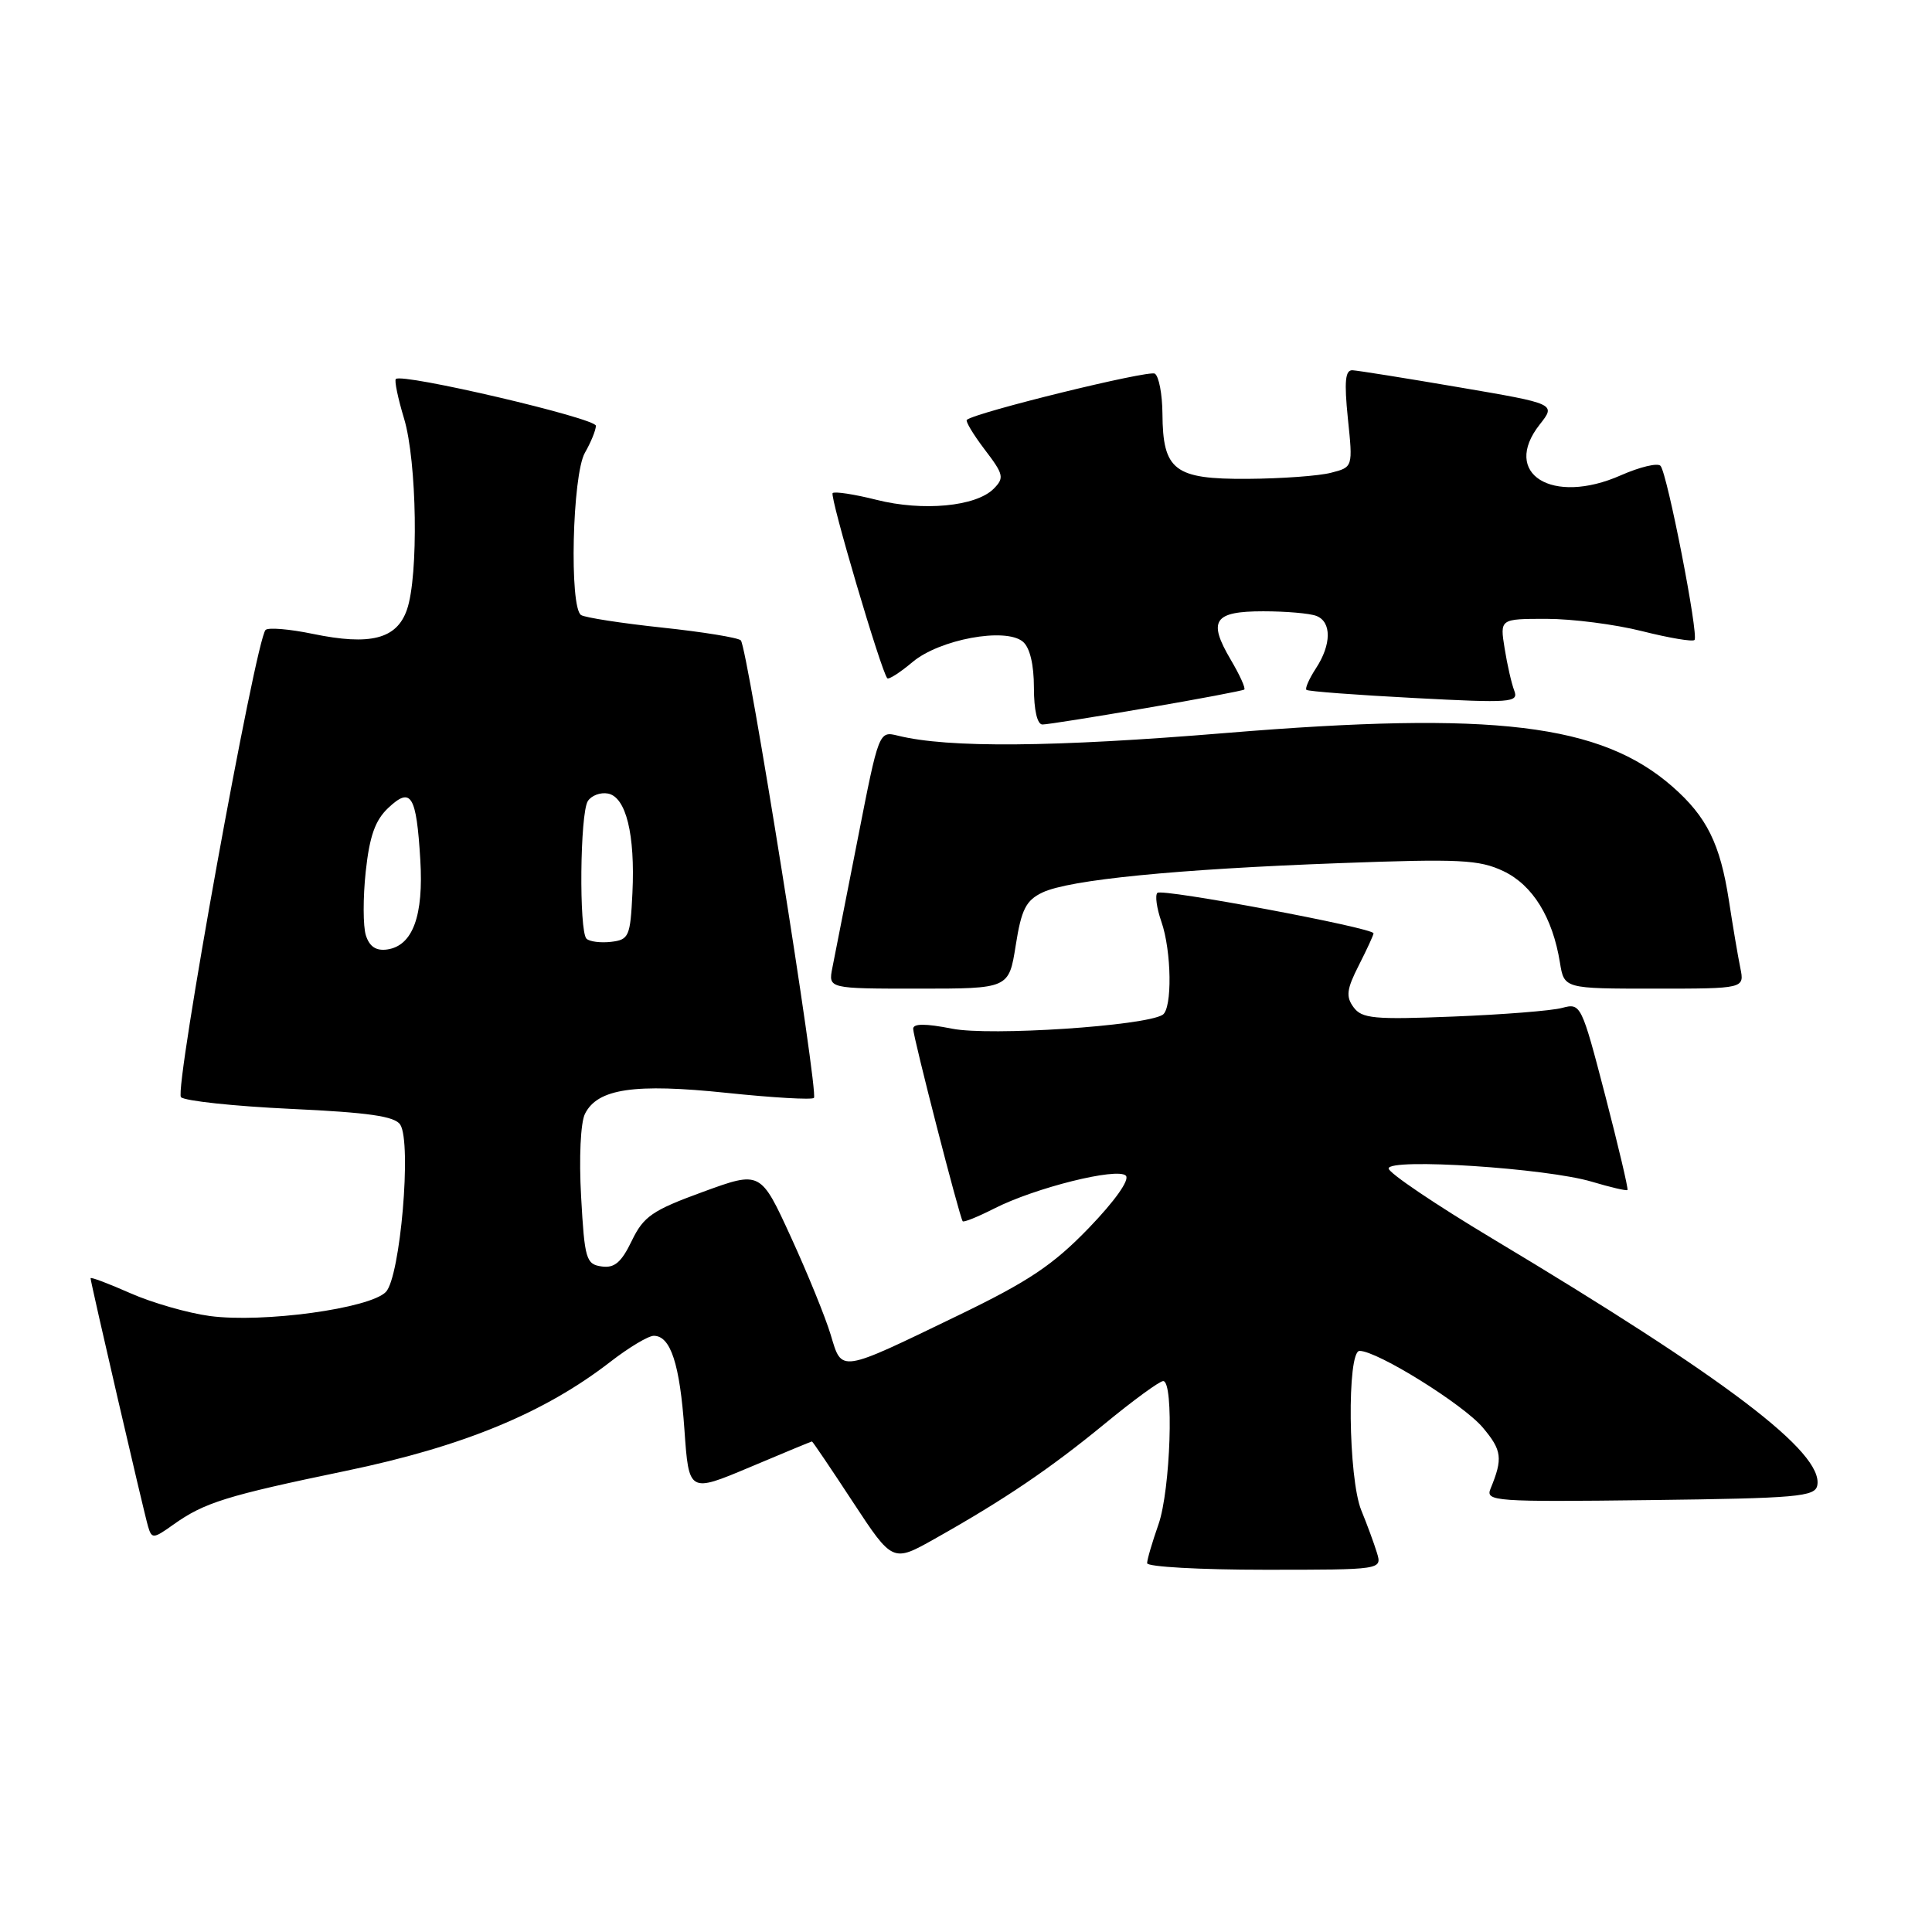 <?xml version="1.0" encoding="UTF-8" standalone="no"?>
<!DOCTYPE svg PUBLIC "-//W3C//DTD SVG 1.1//EN" "http://www.w3.org/Graphics/SVG/1.1/DTD/svg11.dtd" >
<svg xmlns="http://www.w3.org/2000/svg" xmlns:xlink="http://www.w3.org/1999/xlink" version="1.1" viewBox="0 0 256 256">
 <g >
 <path fill="currentColor"
d=" M 182.45 205.75 C 182.07 204.51 181.14 201.98 180.38 200.13 C 178.64 195.88 178.46 179.00 180.15 179.00 C 182.50 179.00 193.91 186.10 196.48 189.16 C 199.02 192.18 199.16 193.24 197.50 197.27 C 196.81 198.94 198.05 199.02 218.62 198.77 C 238.17 198.53 240.51 198.32 240.80 196.82 C 241.63 192.47 228.82 182.74 197.75 164.12 C 190.19 159.59 184.00 155.41 184.00 154.83 C 184.00 153.42 204.98 154.79 210.95 156.59 C 213.40 157.32 215.52 157.82 215.65 157.68 C 215.78 157.55 214.45 151.91 212.70 145.16 C 209.56 133.09 209.46 132.89 207.00 133.55 C 205.62 133.93 199.12 134.44 192.55 134.70 C 182.07 135.12 180.45 134.97 179.35 133.46 C 178.31 132.05 178.44 131.07 180.05 127.91 C 181.12 125.80 182.00 123.90 182.00 123.67 C 182.00 122.95 153.96 117.70 153.36 118.31 C 153.03 118.63 153.27 120.34 153.88 122.10 C 155.25 126.01 155.35 133.67 154.05 134.47 C 151.66 135.95 131.17 137.30 126.18 136.31 C 122.62 135.61 121.00 135.61 121.00 136.32 C 121.00 137.41 127.14 161.27 127.56 161.82 C 127.69 162.00 129.56 161.24 131.71 160.15 C 137.11 157.39 148.06 154.66 149.18 155.78 C 149.72 156.32 147.74 159.12 144.28 162.71 C 139.55 167.61 136.32 169.78 126.98 174.29 C 111.12 181.96 111.58 181.89 110.08 176.89 C 109.40 174.61 107.03 168.78 104.81 163.94 C 100.78 155.14 100.78 155.14 93.14 157.93 C 86.43 160.38 85.28 161.17 83.71 164.42 C 82.33 167.28 81.42 168.06 79.71 167.81 C 77.66 167.52 77.46 166.84 77.00 158.56 C 76.71 153.43 76.93 148.75 77.51 147.59 C 79.18 144.25 84.06 143.53 96.29 144.81 C 102.38 145.45 107.59 145.75 107.85 145.48 C 108.49 144.84 99.04 85.71 98.16 84.85 C 97.80 84.49 93.11 83.73 87.75 83.16 C 82.39 82.59 77.55 81.84 77.00 81.50 C 75.42 80.52 75.83 62.93 77.50 60.00 C 78.29 58.62 78.95 57.02 78.96 56.42 C 79.00 55.42 53.27 49.40 52.45 50.22 C 52.24 50.42 52.73 52.78 53.54 55.46 C 55.25 61.13 55.48 76.33 53.92 80.79 C 52.57 84.68 49.08 85.57 41.44 83.99 C 38.36 83.35 35.55 83.12 35.19 83.47 C 33.87 84.80 23.06 144.46 23.98 145.38 C 24.48 145.88 31.02 146.58 38.50 146.93 C 48.86 147.41 52.33 147.91 53.04 149.03 C 54.57 151.45 53.04 169.21 51.13 171.19 C 49.01 173.38 34.86 175.32 27.81 174.38 C 24.90 173.99 20.16 172.63 17.26 171.35 C 14.37 170.07 12.00 169.18 12.00 169.37 C 12.00 169.90 19.04 200.30 19.62 202.27 C 20.11 203.92 20.32 203.91 22.94 202.04 C 27.08 199.09 29.94 198.20 45.87 194.89 C 61.37 191.67 72.16 187.21 80.91 180.42 C 83.34 178.54 85.91 177.00 86.63 177.00 C 88.86 177.00 90.08 180.74 90.69 189.44 C 91.28 197.81 91.28 197.81 99.36 194.41 C 103.80 192.53 107.51 191.00 107.59 191.00 C 107.68 191.00 110.12 194.61 113.01 199.02 C 118.28 207.04 118.28 207.04 123.89 203.88 C 133.13 198.68 139.12 194.62 146.38 188.66 C 150.16 185.55 153.65 183.00 154.13 183.00 C 155.58 183.00 155.10 197.45 153.50 202.00 C 152.68 204.34 152.00 206.64 152.00 207.13 C 152.00 207.61 159.01 208.00 167.57 208.00 C 183.13 208.00 183.13 208.00 182.45 205.75 Z  M 134.59 125.26 C 135.34 120.49 135.95 119.30 138.13 118.26 C 141.68 116.57 155.81 115.17 177.53 114.37 C 193.44 113.78 196.00 113.91 199.21 115.43 C 203.08 117.27 205.73 121.54 206.70 127.55 C 207.26 131.00 207.26 131.00 219.21 131.00 C 231.16 131.00 231.16 131.00 230.60 128.25 C 230.29 126.74 229.61 122.73 229.09 119.33 C 227.93 111.80 226.16 108.23 221.63 104.25 C 212.13 95.91 197.94 94.20 162.50 97.12 C 139.50 99.02 125.64 99.13 118.98 97.48 C 116.46 96.86 116.45 96.88 113.65 111.18 C 112.10 119.05 110.59 126.74 110.29 128.25 C 109.75 131.00 109.75 131.00 121.71 131.00 C 133.68 131.00 133.68 131.00 134.59 125.26 Z  M 151.88 93.82 C 158.82 92.63 164.67 91.52 164.87 91.37 C 165.08 91.21 164.27 89.43 163.07 87.40 C 160.02 82.22 160.84 81.00 167.39 81.00 C 170.38 81.00 173.55 81.27 174.42 81.61 C 176.46 82.39 176.44 85.40 174.36 88.57 C 173.47 89.94 172.90 91.22 173.11 91.41 C 173.33 91.61 179.75 92.09 187.40 92.49 C 200.23 93.17 201.25 93.09 200.65 91.52 C 200.29 90.59 199.71 88.06 199.37 85.91 C 198.74 82.00 198.74 82.00 204.92 82.00 C 208.31 82.00 214.01 82.73 217.58 83.63 C 221.15 84.53 224.28 85.06 224.53 84.80 C 225.12 84.22 220.93 62.76 220.03 61.73 C 219.66 61.30 217.29 61.87 214.77 62.98 C 205.66 67.01 198.89 62.77 204.02 56.25 C 206.18 53.51 206.18 53.51 193.34 51.32 C 186.28 50.11 179.92 49.10 179.22 49.06 C 178.25 49.01 178.10 50.52 178.60 55.45 C 179.27 61.90 179.27 61.90 176.38 62.64 C 174.80 63.06 169.81 63.42 165.30 63.45 C 155.60 63.51 154.08 62.34 154.03 54.81 C 154.01 52.23 153.56 49.85 153.02 49.51 C 152.21 49.01 129.34 54.62 128.11 55.63 C 127.90 55.80 128.96 57.57 130.48 59.57 C 133.00 62.87 133.10 63.32 131.66 64.77 C 129.31 67.12 122.28 67.78 116.14 66.23 C 113.20 65.49 110.58 65.09 110.33 65.34 C 109.91 65.76 116.77 89.00 117.57 89.87 C 117.76 90.08 119.27 89.11 120.92 87.72 C 124.49 84.72 133.22 83.10 135.53 85.02 C 136.46 85.79 137.00 88.05 137.00 91.12 C 137.00 94.09 137.44 96.00 138.13 96.00 C 138.75 96.00 144.94 95.02 151.88 93.82 Z  M 48.48 123.94 C 48.10 122.75 48.09 118.95 48.46 115.49 C 48.97 110.78 49.71 108.68 51.46 107.04 C 54.47 104.21 55.17 105.34 55.69 113.89 C 56.15 121.35 54.69 125.32 51.31 125.81 C 49.84 126.02 48.96 125.44 48.48 123.94 Z  M 77.71 124.38 C 76.71 123.37 76.85 107.78 77.89 106.15 C 78.36 105.41 79.56 104.96 80.56 105.15 C 82.95 105.61 84.17 110.55 83.80 118.32 C 83.52 124.10 83.34 124.52 80.96 124.80 C 79.57 124.96 78.10 124.77 77.71 124.38 Z "/>
</g>
</svg>
